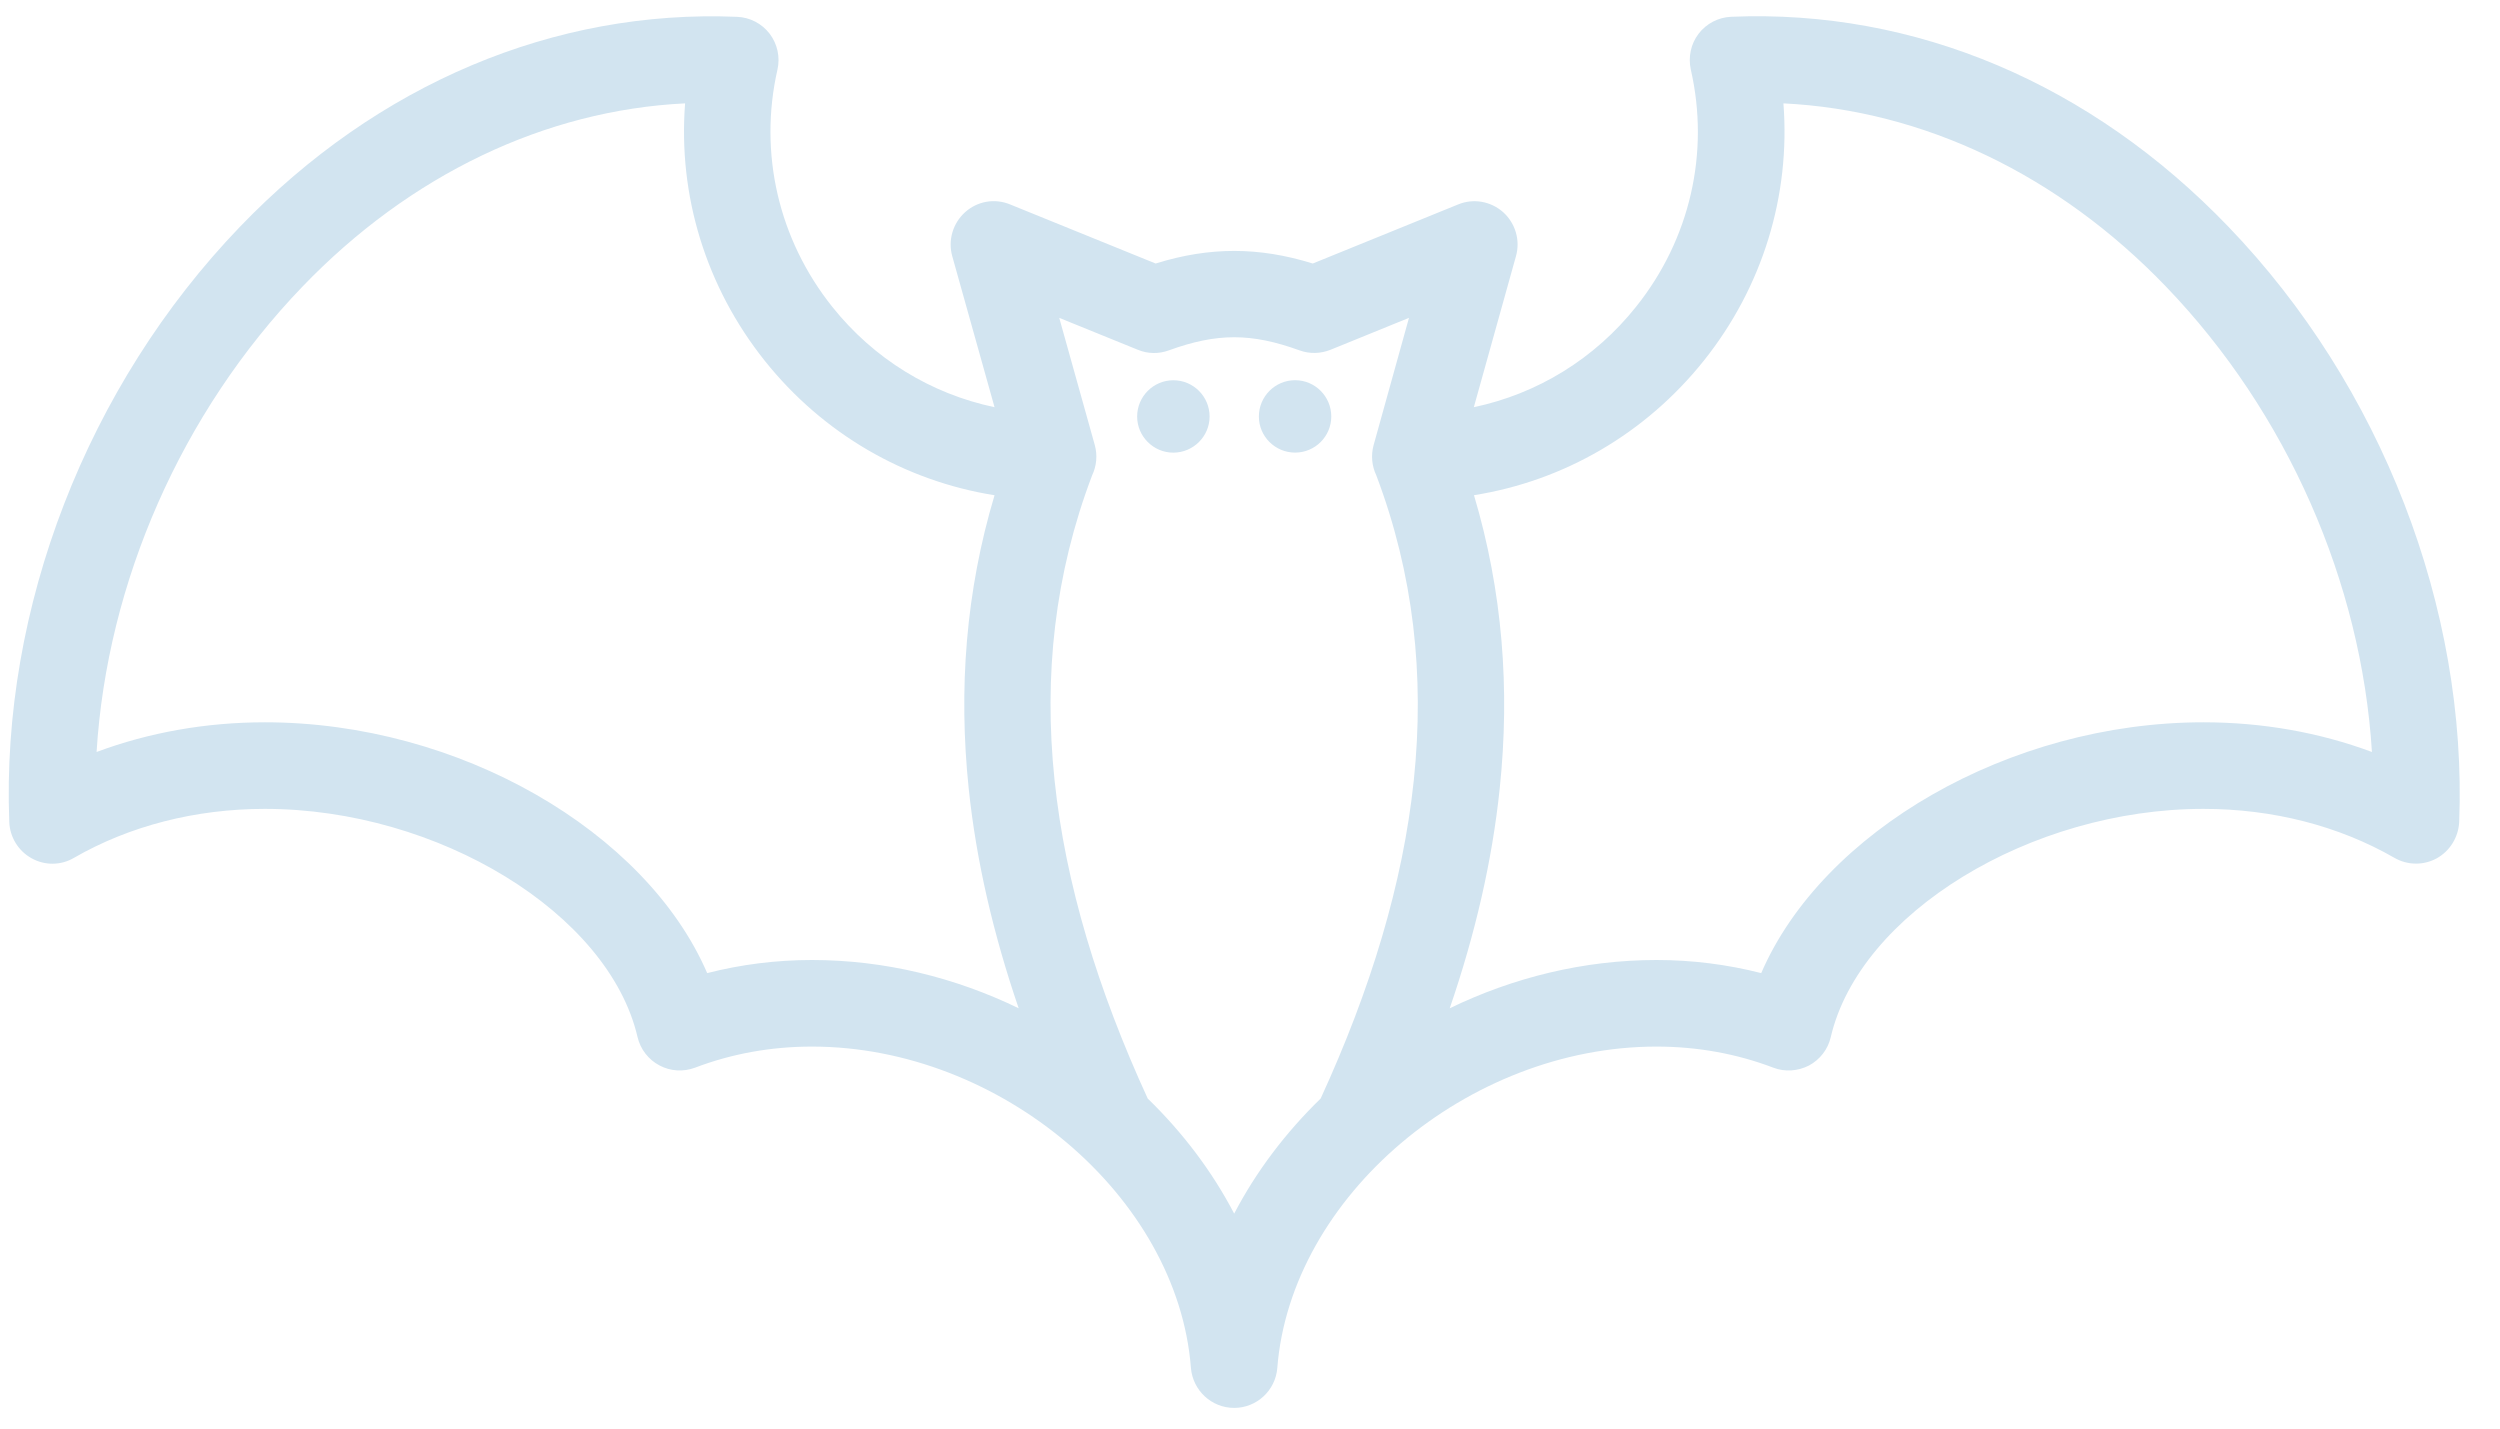 <?xml version="1.0" encoding="UTF-8"?>
<svg width="49px" height="28px" viewBox="0 0 49 28" version="1.1" xmlns="http://www.w3.org/2000/svg" xmlns:xlink="http://www.w3.org/1999/xlink">
    <!-- Generator: Sketch 55.2 (78181) - https://sketchapp.com -->
    <title>noun_Bat_1604300</title>
    <desc>Created with Sketch.</desc>
    <g id="Page-1" stroke="none" stroke-width="1" fill="none" fill-rule="evenodd">
        <g id="Page-Main" transform="translate(-760, -663)" fill="#D2E4F0" fill-rule="nonzero">
            <g id="Group-17" transform="translate(704, 186)">
                <g id="Group-16" transform="translate(48, 447.5)">
                    <g id="Group-15" transform="translate(7.5, 25.476)">
                        <g id="noun_Bat_1604300" transform="translate(0, 4.24)">
                            <path d="M19.487,15.243 C19.635,16.662 19.971,18.097 20.466,19.546 C19.224,18.944 17.84,18.6 16.415,18.6 C15.71,18.6 15.022,18.688 14.361,18.857 C13.16,16.078 9.499,13.941 5.693,13.941 C4.538,13.941 3.419,14.14 2.393,14.523 C2.598,11.201 4.056,7.867 6.427,5.403 C8.537,3.208 11.185,1.944 13.928,1.81 C13.788,3.613 14.334,5.405 15.489,6.855 C16.628,8.282 18.227,9.209 19.993,9.491 C19.431,11.37 19.283,13.291 19.487,15.243 L19.487,15.243 Z M28.211,15.072 C27.999,17.103 27.361,19.188 26.385,21.315 C25.699,21.982 25.121,22.744 24.69,23.571 C24.258,22.743 23.681,21.981 22.995,21.315 C22.019,19.189 21.381,17.104 21.169,15.072 C20.955,13.029 21.171,11.034 21.906,9.1 C21.993,8.917 22.013,8.706 21.958,8.508 L21.261,6.014 L22.8,6.639 C22.996,6.721 23.211,6.724 23.41,6.651 C24.357,6.307 25.029,6.31 25.97,6.651 C26.167,6.723 26.383,6.718 26.58,6.639 L28.116,6.014 L27.423,8.508 C27.368,8.707 27.388,8.917 27.475,9.1 C28.208,11.034 28.424,13.029 28.211,15.072 Z M48.7,15.896 C48.863,11.706 47.174,7.344 44.177,4.228 C41.488,1.429 38.043,-0.04 34.429,0.113 C34.181,0.124 33.944,0.245 33.792,0.446 C33.64,0.645 33.586,0.903 33.64,1.148 C34.013,2.78 33.624,4.474 32.568,5.795 C31.754,6.818 30.632,7.503 29.387,7.765 L30.213,4.805 C30.301,4.493 30.202,4.159 29.961,3.942 C29.718,3.728 29.377,3.667 29.077,3.792 L26.23,4.949 C25.697,4.783 25.189,4.702 24.69,4.702 C24.189,4.702 23.682,4.783 23.15,4.949 L20.301,3.792 C19.998,3.666 19.658,3.726 19.417,3.942 C19.176,4.159 19.077,4.492 19.164,4.805 L19.993,7.765 C18.747,7.503 17.626,6.818 16.813,5.798 C15.757,4.475 15.367,2.781 15.738,1.149 C15.794,0.904 15.738,0.646 15.585,0.445 C15.433,0.246 15.199,0.124 14.948,0.114 C11.366,-0.036 7.893,1.43 5.203,4.229 C2.208,7.343 0.518,11.706 0.682,15.896 C0.693,16.192 0.86,16.463 1.119,16.606 C1.377,16.751 1.696,16.749 1.953,16.596 C3.038,15.971 4.332,15.638 5.692,15.638 C9.088,15.638 12.432,17.686 12.996,20.111 C13.052,20.349 13.209,20.552 13.425,20.666 C13.638,20.78 13.893,20.797 14.124,20.71 C14.845,20.436 15.615,20.297 16.414,20.297 C20.112,20.297 23.584,23.241 23.842,26.595 C23.879,27.037 24.246,27.379 24.69,27.379 C25.132,27.379 25.5,27.037 25.535,26.597 C25.797,23.24 29.27,20.297 32.966,20.297 C33.765,20.297 34.535,20.436 35.256,20.71 C35.483,20.798 35.74,20.779 35.956,20.668 C36.172,20.552 36.329,20.349 36.383,20.111 C36.948,17.686 40.296,15.638 43.688,15.638 C45.047,15.638 46.341,15.971 47.428,16.596 C47.686,16.746 48.003,16.749 48.262,16.606 C48.519,16.463 48.686,16.192 48.7,15.896 Z M25.884,8.655 C26.276,8.655 26.593,8.337 26.593,7.947 C26.593,7.555 26.276,7.236 25.884,7.236 C25.492,7.236 25.174,7.555 25.174,7.947 C25.173,8.337 25.492,8.655 25.884,8.655 Z M24.208,7.948 C24.208,7.556 23.89,7.237 23.498,7.237 C23.106,7.237 22.788,7.556 22.788,7.948 C22.788,8.337 23.106,8.656 23.498,8.656 C23.889,8.655 24.208,8.337 24.208,7.948 Z M46.99,14.523 C45.963,14.14 44.843,13.941 43.688,13.941 C39.883,13.941 36.219,16.077 35.02,18.857 C34.356,18.688 33.67,18.6 32.967,18.6 C31.541,18.6 30.157,18.944 28.915,19.546 C29.412,18.097 29.746,16.662 29.894,15.243 C30.099,13.291 29.95,11.37 29.39,9.49 C31.154,9.209 32.755,8.281 33.895,6.853 C35.051,5.405 35.595,3.61 35.455,1.81 C38.199,1.945 40.847,3.208 42.955,5.403 C45.328,7.87 46.784,11.201 46.99,14.523 Z" id="Shape"></path>
                        </g>
                    </g>
                </g>
            </g>
        </g>
    </g>
</svg>